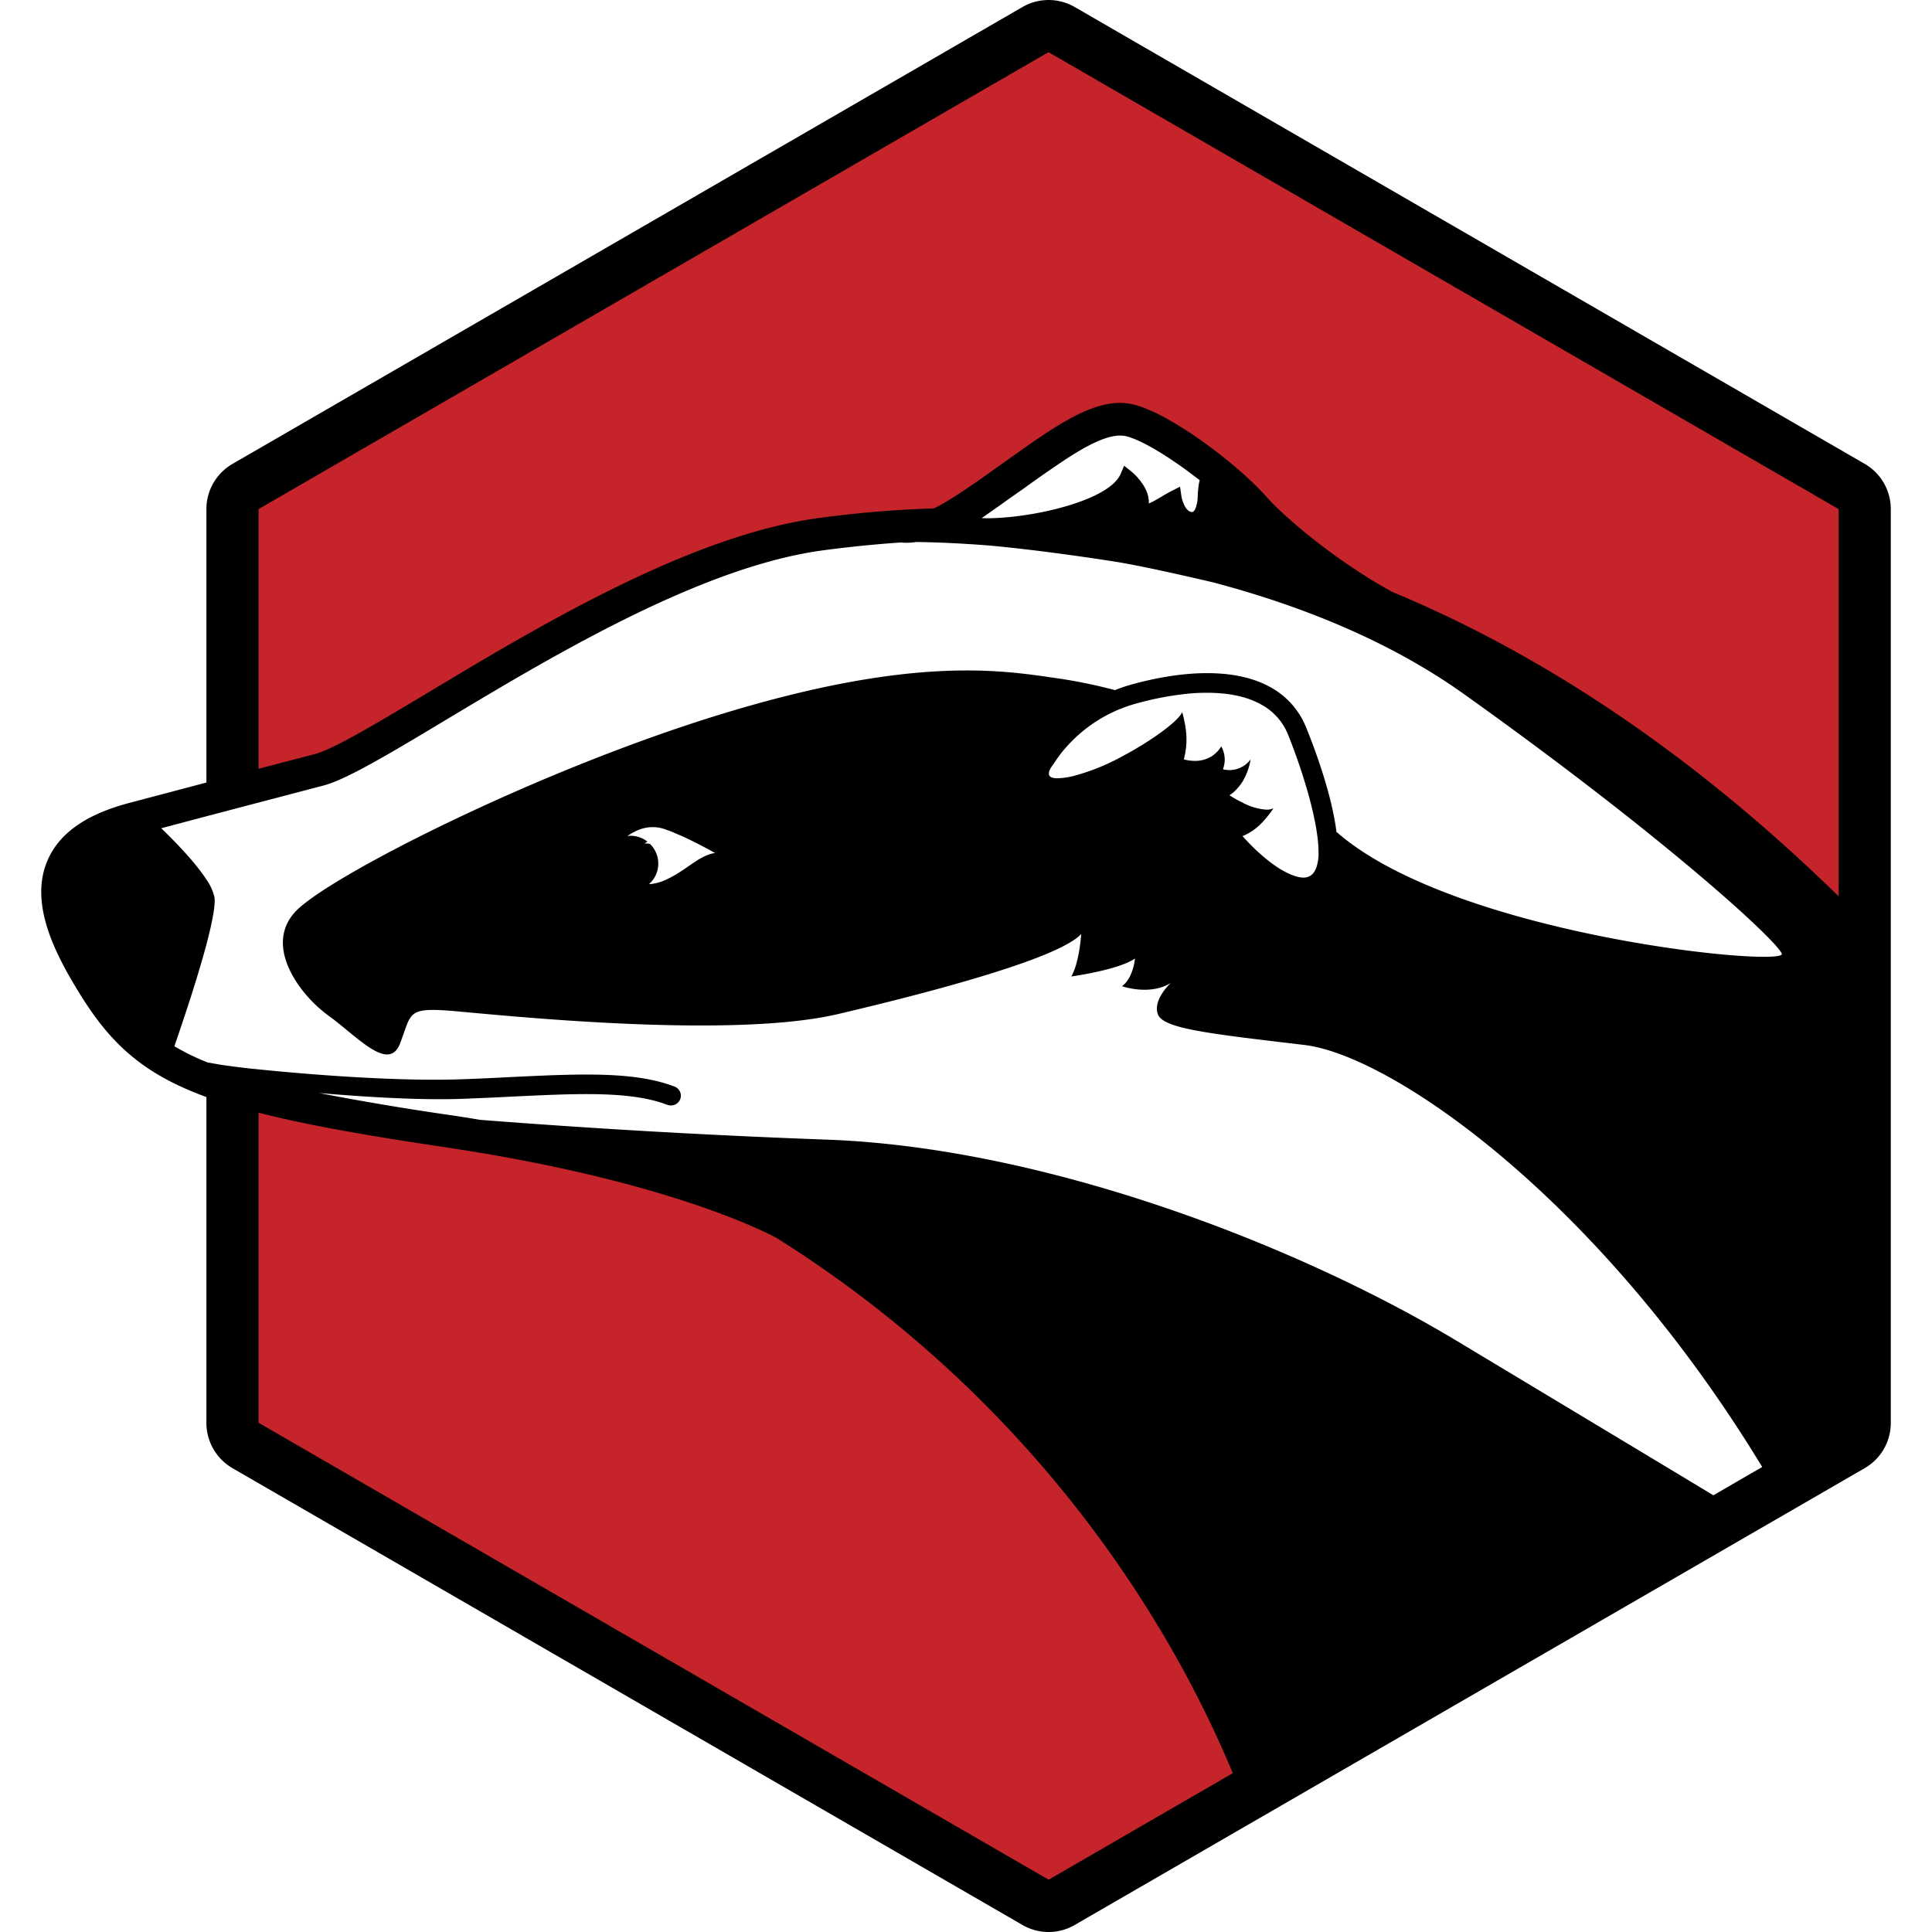<?xml version="1.0" ?>
<svg xmlns="http://www.w3.org/2000/svg" fill="#000000" viewBox="0 0 24 24">
	<style> .cls0 { fill: #c6242b; }
	</style>
	<polygon points="13,0.3 2.8,6.2 2.8,9.9 4.4,9.4 9,6.9 11.8,6.5 13.7,5.2 14.5,5.45 16,6.9 20,9.3 23.2,12 23.2,6.2" class="cls0"/>
	<polygon points="2.8,17.8 13,23.7 15.9,22 13.3,18 9,14.5 2.8,13.6 " class="cls0"/>
	<path d="M 22.84,11.134 C 21.09,9.424 19.223,8.152 17.288,7.35 A 0.287,0.287 0.0 0,0 17.247,7.326 C 16.585,6.957 15.965,6.433 15.737,6.176 C 15.341,5.733 14.508,5.12 14.067,5.022 A 0.69,0.69 0.0 0,0 13.913,5.005 C 13.507,5.005 13.053,5.329 12.48,5.739 L 12.134,5.984 C 11.936,6.12 11.804,6.204 11.713,6.256 A 1.487,1.487 0.0 0,1 11.601,6.315 A 13.948,13.948 0.0 0,0 10.158,6.437 C 8.568,6.654 6.695,7.777 5.328,8.597 C 4.721,8.961 4.148,9.305 3.916,9.366 L 3.212,9.55 L 3.212,6.324 L 13.025,0.648 L 22.84,6.324 L 22.84,11.134 M 12.195,6.436 L 12.23,6.412 L 12.265,6.387 A 16.252,16.252 0.0 0,0 12.539,6.193 L 12.715,6.07 A 15.142,15.142 0.0 0,1 13.238,5.706 C 13.508,5.53 13.74,5.411 13.913,5.411 A 0.32,0.32 0.0 0,1 13.98,5.417 C 14.162,5.457 14.474,5.645 14.775,5.868 L 14.903,5.965 A 0.708,0.708 0.0 0,0 14.89,6.029 A 2.124,2.124 0.0 0,0 14.88,6.126 L 14.878,6.176 A 0.409,0.409 0.0 0,1 14.851,6.314 C 14.839,6.346 14.821,6.361 14.806,6.361 A 0.074,0.074 0.0 0,1 14.775,6.351 C 14.71,6.316 14.681,6.197 14.675,6.158 L 14.659,6.046 L 14.559,6.096 A 2.424,2.424 0.0 0,0 14.427,6.171 L 14.347,6.217 A 0.61,0.61 0.0 0,1 14.271,6.254 A 0.357,0.357 0.0 0,0 14.244,6.106 A 0.484,0.484 0.0 0,0 14.212,6.041 A 0.724,0.724 0.0 0,0 14.049,5.853 L 13.978,5.796 L 13.964,5.786 L 13.922,5.885 C 13.785,6.217 12.829,6.438 12.255,6.438 L 12.195,6.436 L 12.195,6.436 M 8.15,10.594 A 0.35,0.35 0.0 0,0 8.075,10.484 A 0.202,0.202 0.0 0,0 8.027,10.478 C 8.019,10.478 8.012,10.478 8.004,10.48 L 8.043,10.455 A 0.348,0.348 0.0 0,0 7.831,10.382 C 7.819,10.382 7.807,10.385 7.794,10.386 A 0.625,0.625 0.0 0,1 7.958,10.3 A 0.463,0.463 0.0 0,1 8.282,10.309 A 0.946,0.946 0.0 0,1 8.357,10.337 L 8.423,10.366 C 8.588,10.432 8.883,10.596 8.883,10.596 A 0.417,0.417 0.0 0,0 8.8,10.617 A 0.742,0.742 0.0 0,0 8.643,10.7 C 8.538,10.767 8.431,10.853 8.298,10.916 A 0.616,0.616 0.0 0,1 8.061,10.984 A 0.34,0.34 0.0 0,0 8.15,10.594 L 8.15,10.594 M 15.731,10.058 A 0.736,0.736 0.0 0,1 15.431,9.968 A 1.325,1.325 0.0 0,1 15.273,9.879 A 0.44,0.44 0.0 0,0 15.347,9.819 A 0.622,0.622 0.0 0,0 15.407,9.75 L 15.433,9.713 A 0.778,0.778 0.0 0,0 15.53,9.463 L 15.535,9.433 A 0.324,0.324 0.0 0,1 15.197,9.557 L 15.192,9.555 A 0.333,0.333 0.0 0,0 15.205,9.36 A 0.337,0.337 0.0 0,0 15.171,9.272 A 0.382,0.382 0.0 0,1 15.053,9.394 A 0.387,0.387 0.0 0,1 14.841,9.452 A 0.495,0.495 0.0 0,1 14.744,9.442 C 14.72,9.438 14.706,9.433 14.706,9.433 A 0.956,0.956 0.0 0,0 14.726,9.03 A 1.557,1.557 0.0 0,0 14.688,8.855 L 14.686,8.845 A 0.207,0.207 0.0 0,1 14.672,8.871 C 14.599,8.985 14.289,9.211 13.949,9.391 A 2.696,2.696 0.0 0,1 13.349,9.636 A 0.96,0.96 0.0 0,1 13.137,9.668 C 13.084,9.668 13.055,9.658 13.04,9.641 A 0.043,0.043 0.0 0,1 13.03,9.613 A 0.091,0.091 0.0 0,1 13.04,9.565 A 0.234,0.234 0.0 0,1 13.056,9.535 L 13.073,9.51 L 13.086,9.494 C 13.086,9.494 13.106,9.46 13.146,9.405 A 1.406,1.406 0.0 0,1 13.269,9.255 A 1.788,1.788 0.0 0,1 14.099,8.744 A 3.81,3.81 0.0 0,1 14.811,8.612 A 2.552,2.552 0.0 0,1 14.994,8.606 C 15.218,8.606 15.43,8.638 15.606,8.721 C 15.65,8.741 15.692,8.765 15.732,8.791 A 0.741,0.741 0.0 0,1 16.002,9.129 A 7.546,7.546 0.0 0,1 16.231,9.789 A 4.921,4.921 0.0 0,1 16.333,10.197 C 16.361,10.336 16.378,10.466 16.379,10.575 A 0.572,0.572 0.0 0,1 16.361,10.747 C 16.336,10.844 16.282,10.902 16.191,10.902 A 0.315,0.315 0.0 0,1 16.123,10.893 C 15.799,10.813 15.435,10.386 15.435,10.386 A 0.654,0.654 0.0 0,0 15.654,10.242 A 0.98,0.98 0.0 0,0 15.755,10.129 C 15.796,10.079 15.819,10.041 15.819,10.041 A 0.21,0.21 0.0 0,1 15.731,10.058 L 15.731,10.058 M 16.602,10.335 C 16.544,9.872 16.342,9.325 16.226,9.038 C 16.101,8.73 15.786,8.362 14.994,8.362 C 14.627,8.362 14.268,8.443 14.032,8.51 A 2.138,2.138 0.0 0,0 13.85,8.573 A 6.337,6.337 0.0 0,0 13.086,8.419 C 12.399,8.319 11.306,8.156 8.977,8.866 C 6.65,9.576 4.08,10.893 3.675,11.319 C 3.27,11.744 3.715,12.352 4.08,12.616 C 4.444,12.88 4.829,13.326 4.97,12.961 C 5.112,12.596 5.05,12.515 5.578,12.555 C 6.104,12.596 9.038,12.921 10.415,12.596 C 11.791,12.272 13.168,11.886 13.431,11.603 C 13.431,11.603 13.411,11.947 13.309,12.13 C 13.309,12.13 13.896,12.049 14.099,11.907 C 14.099,11.907 14.079,12.15 13.937,12.251 C 13.937,12.251 14.281,12.373 14.544,12.211 C 14.544,12.211 14.321,12.413 14.382,12.596 C 14.442,12.778 15.009,12.839 16.204,12.981 C 17.286,13.11 19.866,14.888 21.891,18.224 L 21.577,18.404 L 21.867,18.237 L 21.284,18.575 C 20.391,18.036 19.151,17.291 18.087,16.651 C 16.163,15.495 13.026,14.258 10.273,14.157 A 103.93,103.93 0.0 0,1 5.964,13.911 C 5.844,13.891 5.723,13.871 5.598,13.853 A 34.442,34.442 0.0 0,1 3.963,13.578 C 4.547,13.628 5.225,13.669 5.744,13.65 C 5.954,13.642 6.154,13.633 6.348,13.623 C 7.18,13.583 7.836,13.551 8.288,13.724 A 0.126,0.126 0.0 0,0 8.331,13.732 A 0.121,0.121 0.0 0,0 8.374,13.496 C 7.874,13.306 7.196,13.339 6.337,13.38 C 6.144,13.39 5.944,13.4 5.735,13.407 C 4.943,13.436 3.844,13.349 3.211,13.284 A 8.86,8.86 0.0 0,1 2.737,13.226 L 2.675,13.215 L 2.574,13.197 L 2.564,13.192 A 2.898,2.898 0.0 0,1 2.166,12.997 C 2.236,12.794 2.439,12.204 2.564,11.734 C 2.634,11.466 2.681,11.238 2.663,11.14 A 0.628,0.628 0.0 0,0 2.564,10.926 C 2.412,10.691 2.131,10.412 2.003,10.289 L 2.564,10.14 L 3.211,9.97 L 4.019,9.758 C 4.859,9.538 7.923,7.151 10.213,6.838 C 10.511,6.798 10.838,6.763 11.188,6.739 A 0.786,0.786 0.0 0,0 11.381,6.733 C 11.583,6.735 11.898,6.746 12.294,6.777 C 12.917,6.835 13.551,6.93 13.864,6.979 C 14.131,7.022 14.576,7.119 15.064,7.233 C 16.125,7.513 17.24,7.947 18.187,8.623 C 20.645,10.375 22.053,11.663 22.134,11.846 C 22.212,12.022 18.081,11.632 16.602,10.334 L 16.602,10.335 M 13.026,23.35 L 3.212,17.674 L 3.212,13.822 C 3.798,13.973 4.548,14.106 5.539,14.252 L 5.559,14.256 L 5.579,14.259 C 8.323,14.672 9.555,15.329 9.643,15.376 A 14.603,14.603 0.0 0,1 14.587,20.543 C 14.858,21.022 15.1,21.514 15.306,22.008 L 15.314,22.027 L 13.027,23.35 L 13.026,23.35 M 23.164,5.762 L 13.35,0.087 A 0.648,0.648 0.0 0,0 12.702,0.087 L 2.888,5.763 A 0.648,0.648 0.0 0,0 2.564,6.324 L 2.564,9.721 L 1.611,9.973 C 1.058,10.118 0.721,10.36 0.58,10.713 C 0.373,11.236 0.677,11.842 1.004,12.366 C 1.382,12.972 1.782,13.342 2.564,13.628 L 2.564,17.676 A 0.65,0.65 0.0 0,0 2.888,18.238 L 12.702,23.913 A 0.646,0.646 0.0 0,0 13.35,23.913 L 23.164,18.238 A 0.648,0.648 0.0 0,0 23.488,17.676 L 23.488,6.324 A 0.648,0.648 0.0 0,0 23.164,5.762"/>
</svg>